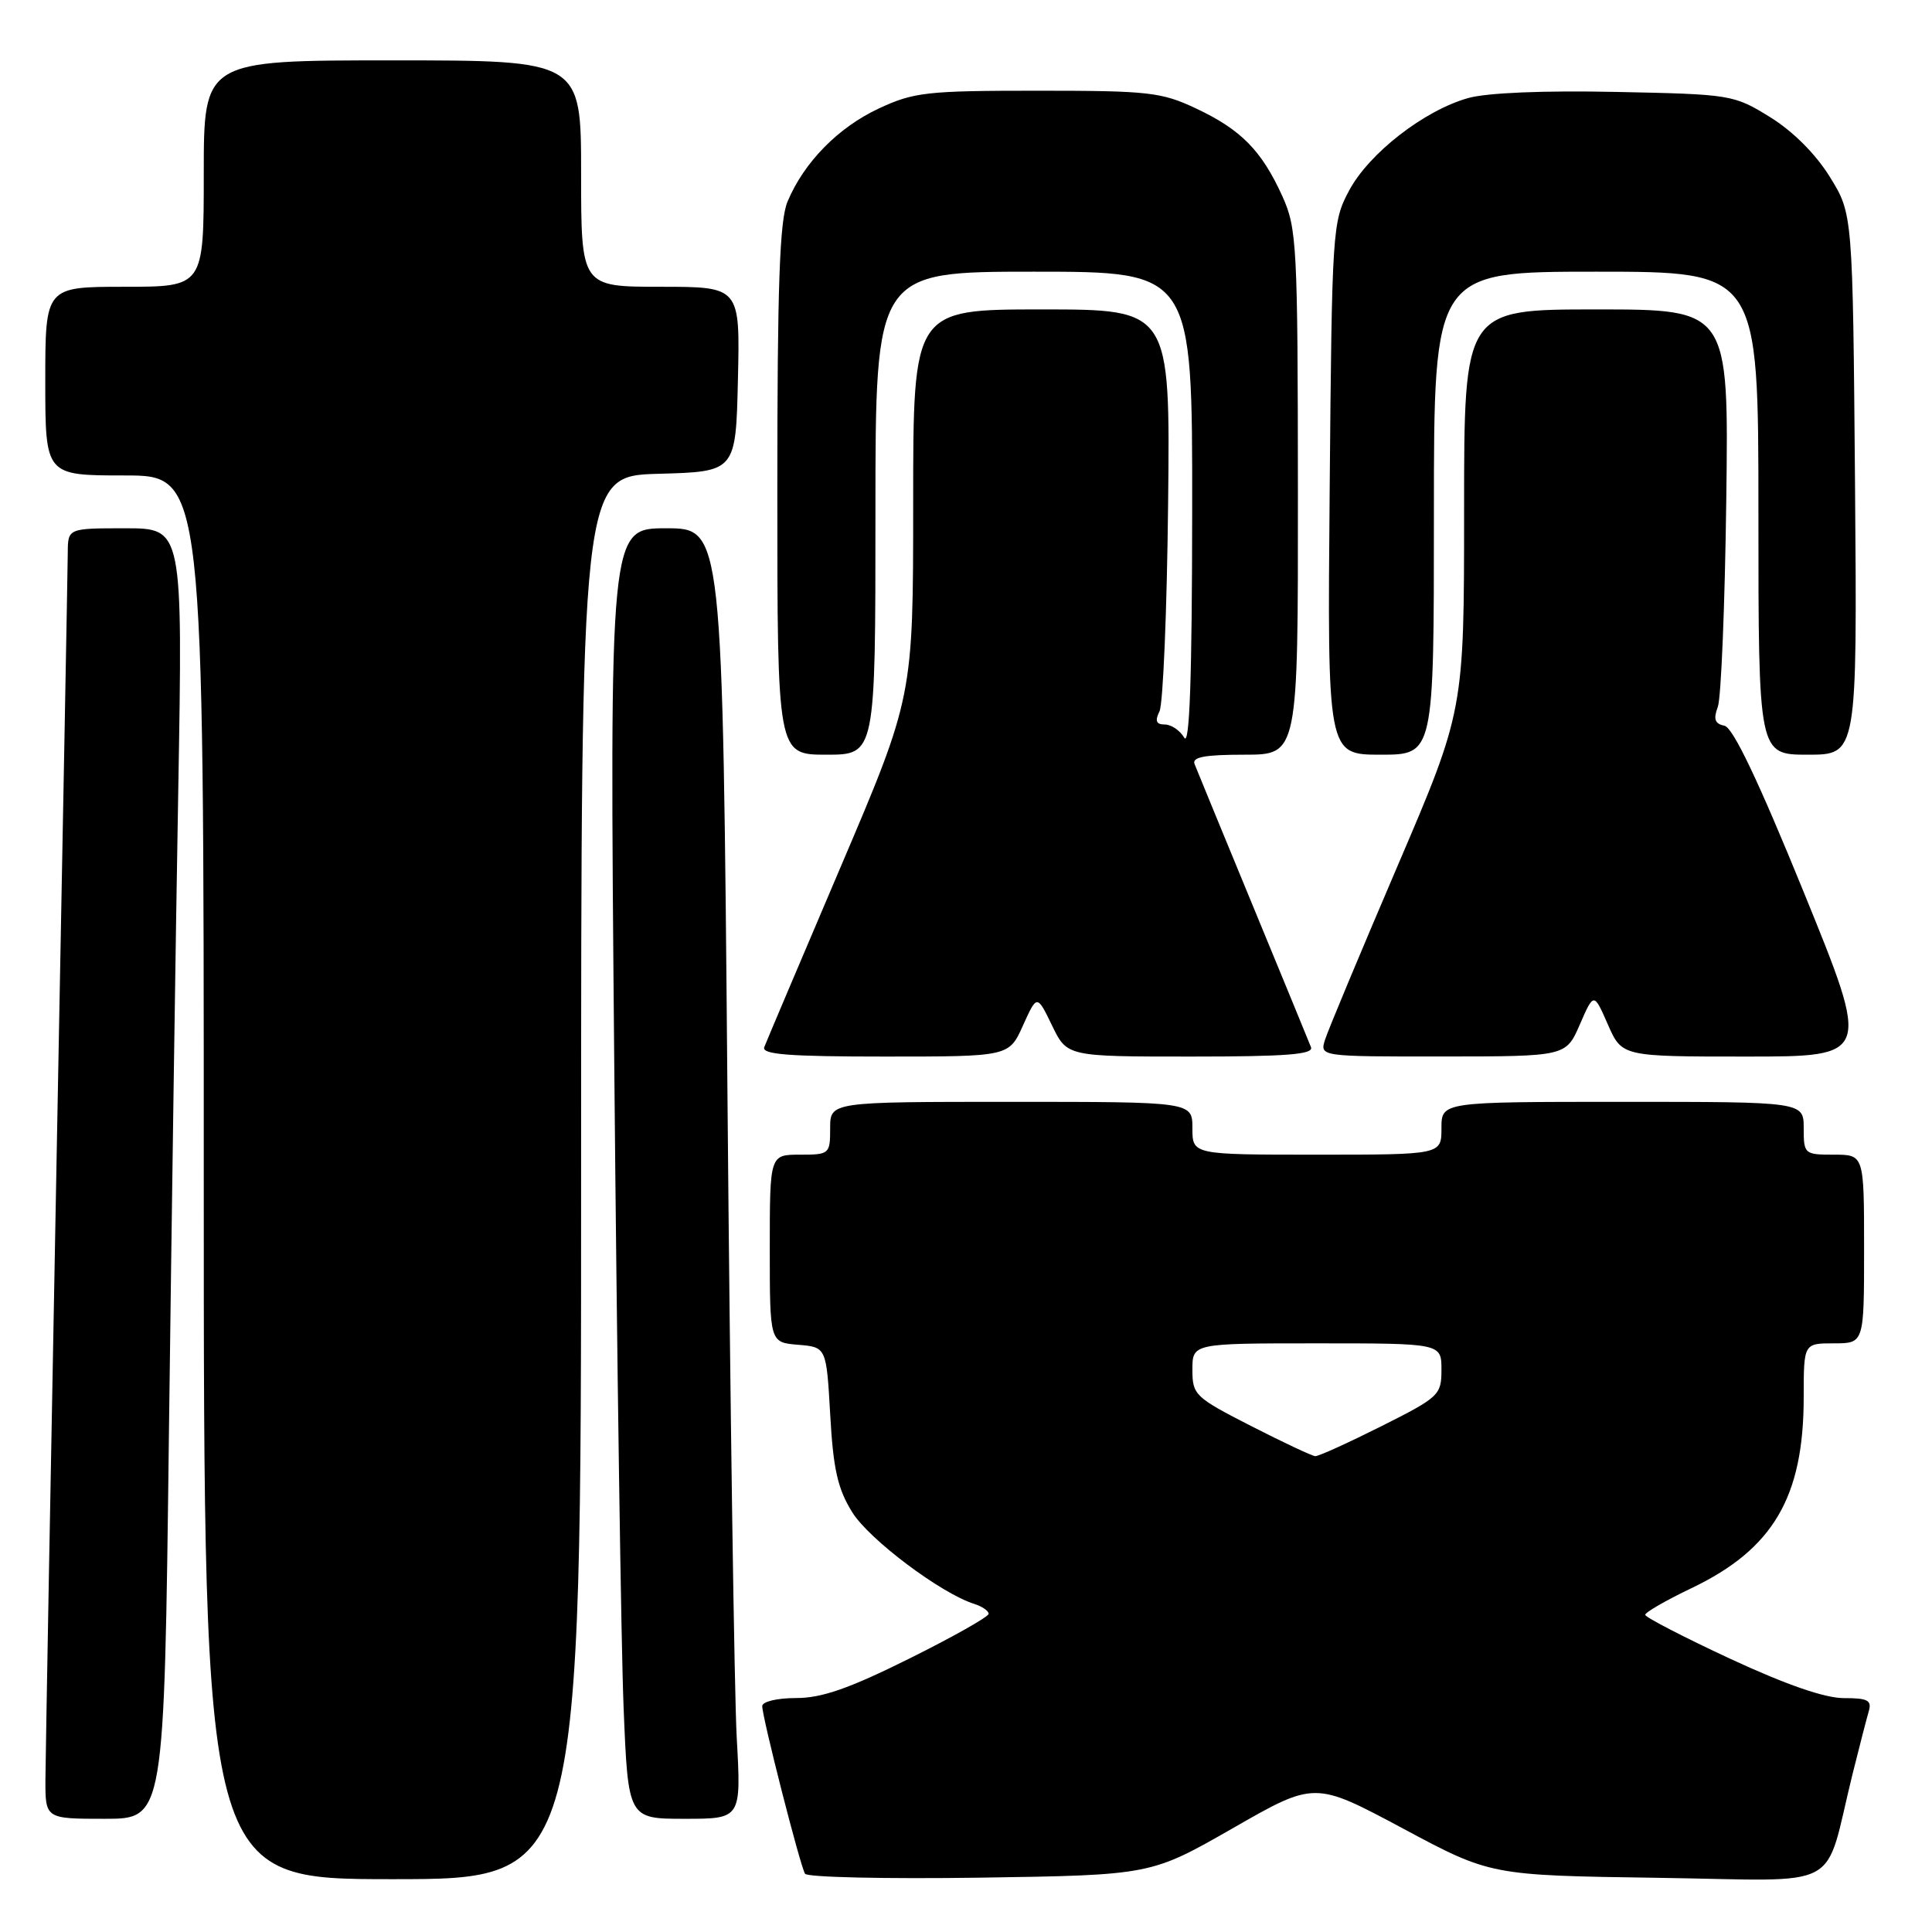 <?xml version="1.0" encoding="UTF-8" standalone="no"?>
<!DOCTYPE svg PUBLIC "-//W3C//DTD SVG 1.1//EN" "http://www.w3.org/Graphics/SVG/1.1/DTD/svg11.dtd" >
<svg xmlns="http://www.w3.org/2000/svg" xmlns:xlink="http://www.w3.org/1999/xlink" version="1.1" viewBox="0 0 256 256">
 <g >
 <path fill="currentColor"
d=" M 77.00 156.03 C 77.00 63.07 77.00 63.07 87.25 62.78 C 97.50 62.50 97.50 62.50 97.78 50.25 C 98.06 38.00 98.06 38.00 87.53 38.00 C 77.00 38.00 77.00 38.00 77.00 23.00 C 77.00 8.00 77.00 8.00 52.00 8.00 C 27.00 8.00 27.00 8.00 27.00 23.00 C 27.00 38.00 27.00 38.00 16.50 38.00 C 6.00 38.00 6.00 38.00 6.00 50.50 C 6.00 63.00 6.00 63.00 16.50 63.00 C 27.00 63.00 27.00 63.00 27.00 156.00 C 27.00 249.00 27.00 249.00 52.00 249.00 C 77.00 249.00 77.00 249.00 77.00 156.03 Z  M 163.35 242.25 C 174.20 236.03 174.20 236.03 185.85 242.26 C 197.50 248.50 197.50 248.50 219.69 248.82 C 244.77 249.18 241.54 250.91 245.49 235.00 C 246.38 231.43 247.34 227.71 247.62 226.75 C 248.05 225.30 247.48 225.00 244.32 225.01 C 241.80 225.01 236.66 223.23 229.25 219.79 C 223.06 216.91 218.00 214.29 218.00 213.97 C 218.00 213.64 220.76 212.05 224.13 210.44 C 234.96 205.26 239.00 198.38 239.00 185.13 C 239.00 178.00 239.00 178.00 243.00 178.00 C 247.00 178.00 247.00 178.00 247.00 165.50 C 247.00 153.00 247.00 153.00 243.00 153.00 C 239.10 153.00 239.00 152.92 239.00 149.50 C 239.00 146.00 239.00 146.00 215.00 146.00 C 191.00 146.00 191.00 146.00 191.00 149.50 C 191.00 153.00 191.00 153.00 174.50 153.00 C 158.00 153.00 158.00 153.00 158.00 149.50 C 158.00 146.00 158.00 146.00 134.00 146.00 C 110.00 146.00 110.00 146.00 110.00 149.50 C 110.00 152.92 109.90 153.00 106.00 153.00 C 102.00 153.00 102.00 153.00 102.00 165.44 C 102.00 177.88 102.00 177.88 105.75 178.19 C 109.50 178.50 109.50 178.50 110.01 187.50 C 110.41 194.68 111.00 197.28 112.92 200.37 C 115.14 203.97 124.67 211.13 129.10 212.53 C 130.14 212.86 131.00 213.45 131.00 213.84 C 131.00 214.23 126.27 216.90 120.49 219.77 C 112.51 223.74 108.89 225.00 105.49 225.00 C 102.97 225.00 101.00 225.47 101.00 226.07 C 101.00 227.56 106.02 247.23 106.67 248.28 C 106.96 248.75 117.39 248.98 129.85 248.80 C 152.50 248.46 152.50 248.46 163.35 242.25 Z  M 22.38 190.25 C 22.73 162.34 23.28 123.86 23.62 104.75 C 24.22 70.00 24.22 70.00 16.61 70.00 C 9.00 70.00 9.00 70.00 8.98 73.25 C 8.97 75.04 8.30 111.15 7.50 153.50 C 6.70 195.85 6.04 232.86 6.02 235.75 C 6.00 241.00 6.00 241.00 13.88 241.00 C 21.76 241.00 21.76 241.00 22.38 190.25 Z  M 97.62 230.25 C 97.30 224.34 96.74 185.86 96.39 144.75 C 95.75 70.00 95.75 70.00 88.26 70.00 C 80.76 70.00 80.76 70.00 81.39 140.75 C 81.74 179.66 82.30 218.14 82.63 226.25 C 83.23 241.00 83.23 241.00 90.72 241.00 C 98.22 241.00 98.22 241.00 97.62 230.25 Z  M 135.55 135.88 C 137.41 131.77 137.41 131.77 139.40 135.88 C 141.39 140.00 141.39 140.00 157.80 140.00 C 170.53 140.00 174.10 139.72 173.71 138.75 C 173.44 138.06 169.97 129.62 166.00 120.00 C 162.03 110.38 158.56 101.94 158.29 101.25 C 157.91 100.32 159.61 100.00 164.89 100.00 C 172.00 100.00 172.00 100.00 171.98 65.25 C 171.96 32.44 171.84 30.25 169.92 26.00 C 167.17 19.95 164.46 17.19 158.50 14.38 C 153.90 12.21 152.23 12.02 137.50 12.02 C 122.81 12.02 121.09 12.21 116.46 14.37 C 111.07 16.88 106.53 21.50 104.35 26.72 C 103.30 29.21 103.00 37.84 103.00 64.97 C 103.00 100.00 103.00 100.00 109.50 100.00 C 116.00 100.00 116.00 100.00 116.00 68.00 C 116.00 36.00 116.00 36.00 137.00 36.00 C 158.00 36.00 158.00 36.00 157.97 67.75 C 157.95 89.81 157.63 98.97 156.92 97.75 C 156.36 96.79 155.20 96.00 154.34 96.00 C 153.20 96.00 153.01 95.53 153.64 94.25 C 154.11 93.29 154.63 80.91 154.78 66.75 C 155.06 41.00 155.06 41.00 138.03 41.00 C 121.00 41.00 121.00 41.00 121.00 66.67 C 121.00 92.33 121.00 92.33 111.37 114.92 C 106.08 127.34 101.53 138.06 101.27 138.75 C 100.89 139.72 104.49 140.00 117.24 140.00 C 133.70 140.00 133.70 140.00 135.55 135.88 Z  M 209.34 135.74 C 211.19 131.50 211.19 131.50 213.05 135.75 C 214.92 140.00 214.92 140.00 231.39 140.00 C 247.87 140.00 247.87 140.00 239.02 118.25 C 232.98 103.42 229.63 96.39 228.49 96.16 C 227.22 95.90 227.01 95.29 227.62 93.66 C 228.06 92.47 228.56 80.14 228.74 66.25 C 229.07 41.00 229.07 41.00 211.53 41.00 C 194.00 41.00 194.00 41.00 194.00 67.57 C 194.00 94.15 194.00 94.15 185.15 114.82 C 180.28 126.20 175.97 136.51 175.58 137.75 C 174.87 140.00 174.87 140.00 191.18 139.99 C 207.50 139.98 207.50 139.98 209.34 135.74 Z  M 190.00 68.00 C 190.00 36.00 190.00 36.00 211.50 36.00 C 233.00 36.00 233.00 36.00 233.00 68.00 C 233.00 100.00 233.00 100.00 239.55 100.00 C 246.09 100.00 246.09 100.00 245.80 64.17 C 245.50 28.34 245.50 28.34 242.47 23.45 C 240.60 20.42 237.58 17.40 234.56 15.53 C 229.74 12.55 229.43 12.49 214.13 12.18 C 204.57 11.98 197.04 12.29 194.55 12.99 C 188.73 14.62 181.41 20.30 178.77 25.24 C 176.55 29.40 176.49 30.29 176.19 64.75 C 175.88 100.00 175.88 100.00 182.94 100.00 C 190.00 100.00 190.00 100.00 190.00 68.00 Z  M 165.75 188.94 C 158.32 185.14 158.00 184.83 158.00 181.49 C 158.00 178.00 158.00 178.00 174.50 178.00 C 191.00 178.00 191.00 178.00 191.00 181.49 C 191.00 184.85 190.70 185.13 183.02 188.99 C 178.63 191.19 174.70 192.98 174.27 192.95 C 173.85 192.92 170.01 191.12 165.75 188.94 Z "/>
</g>
</svg>